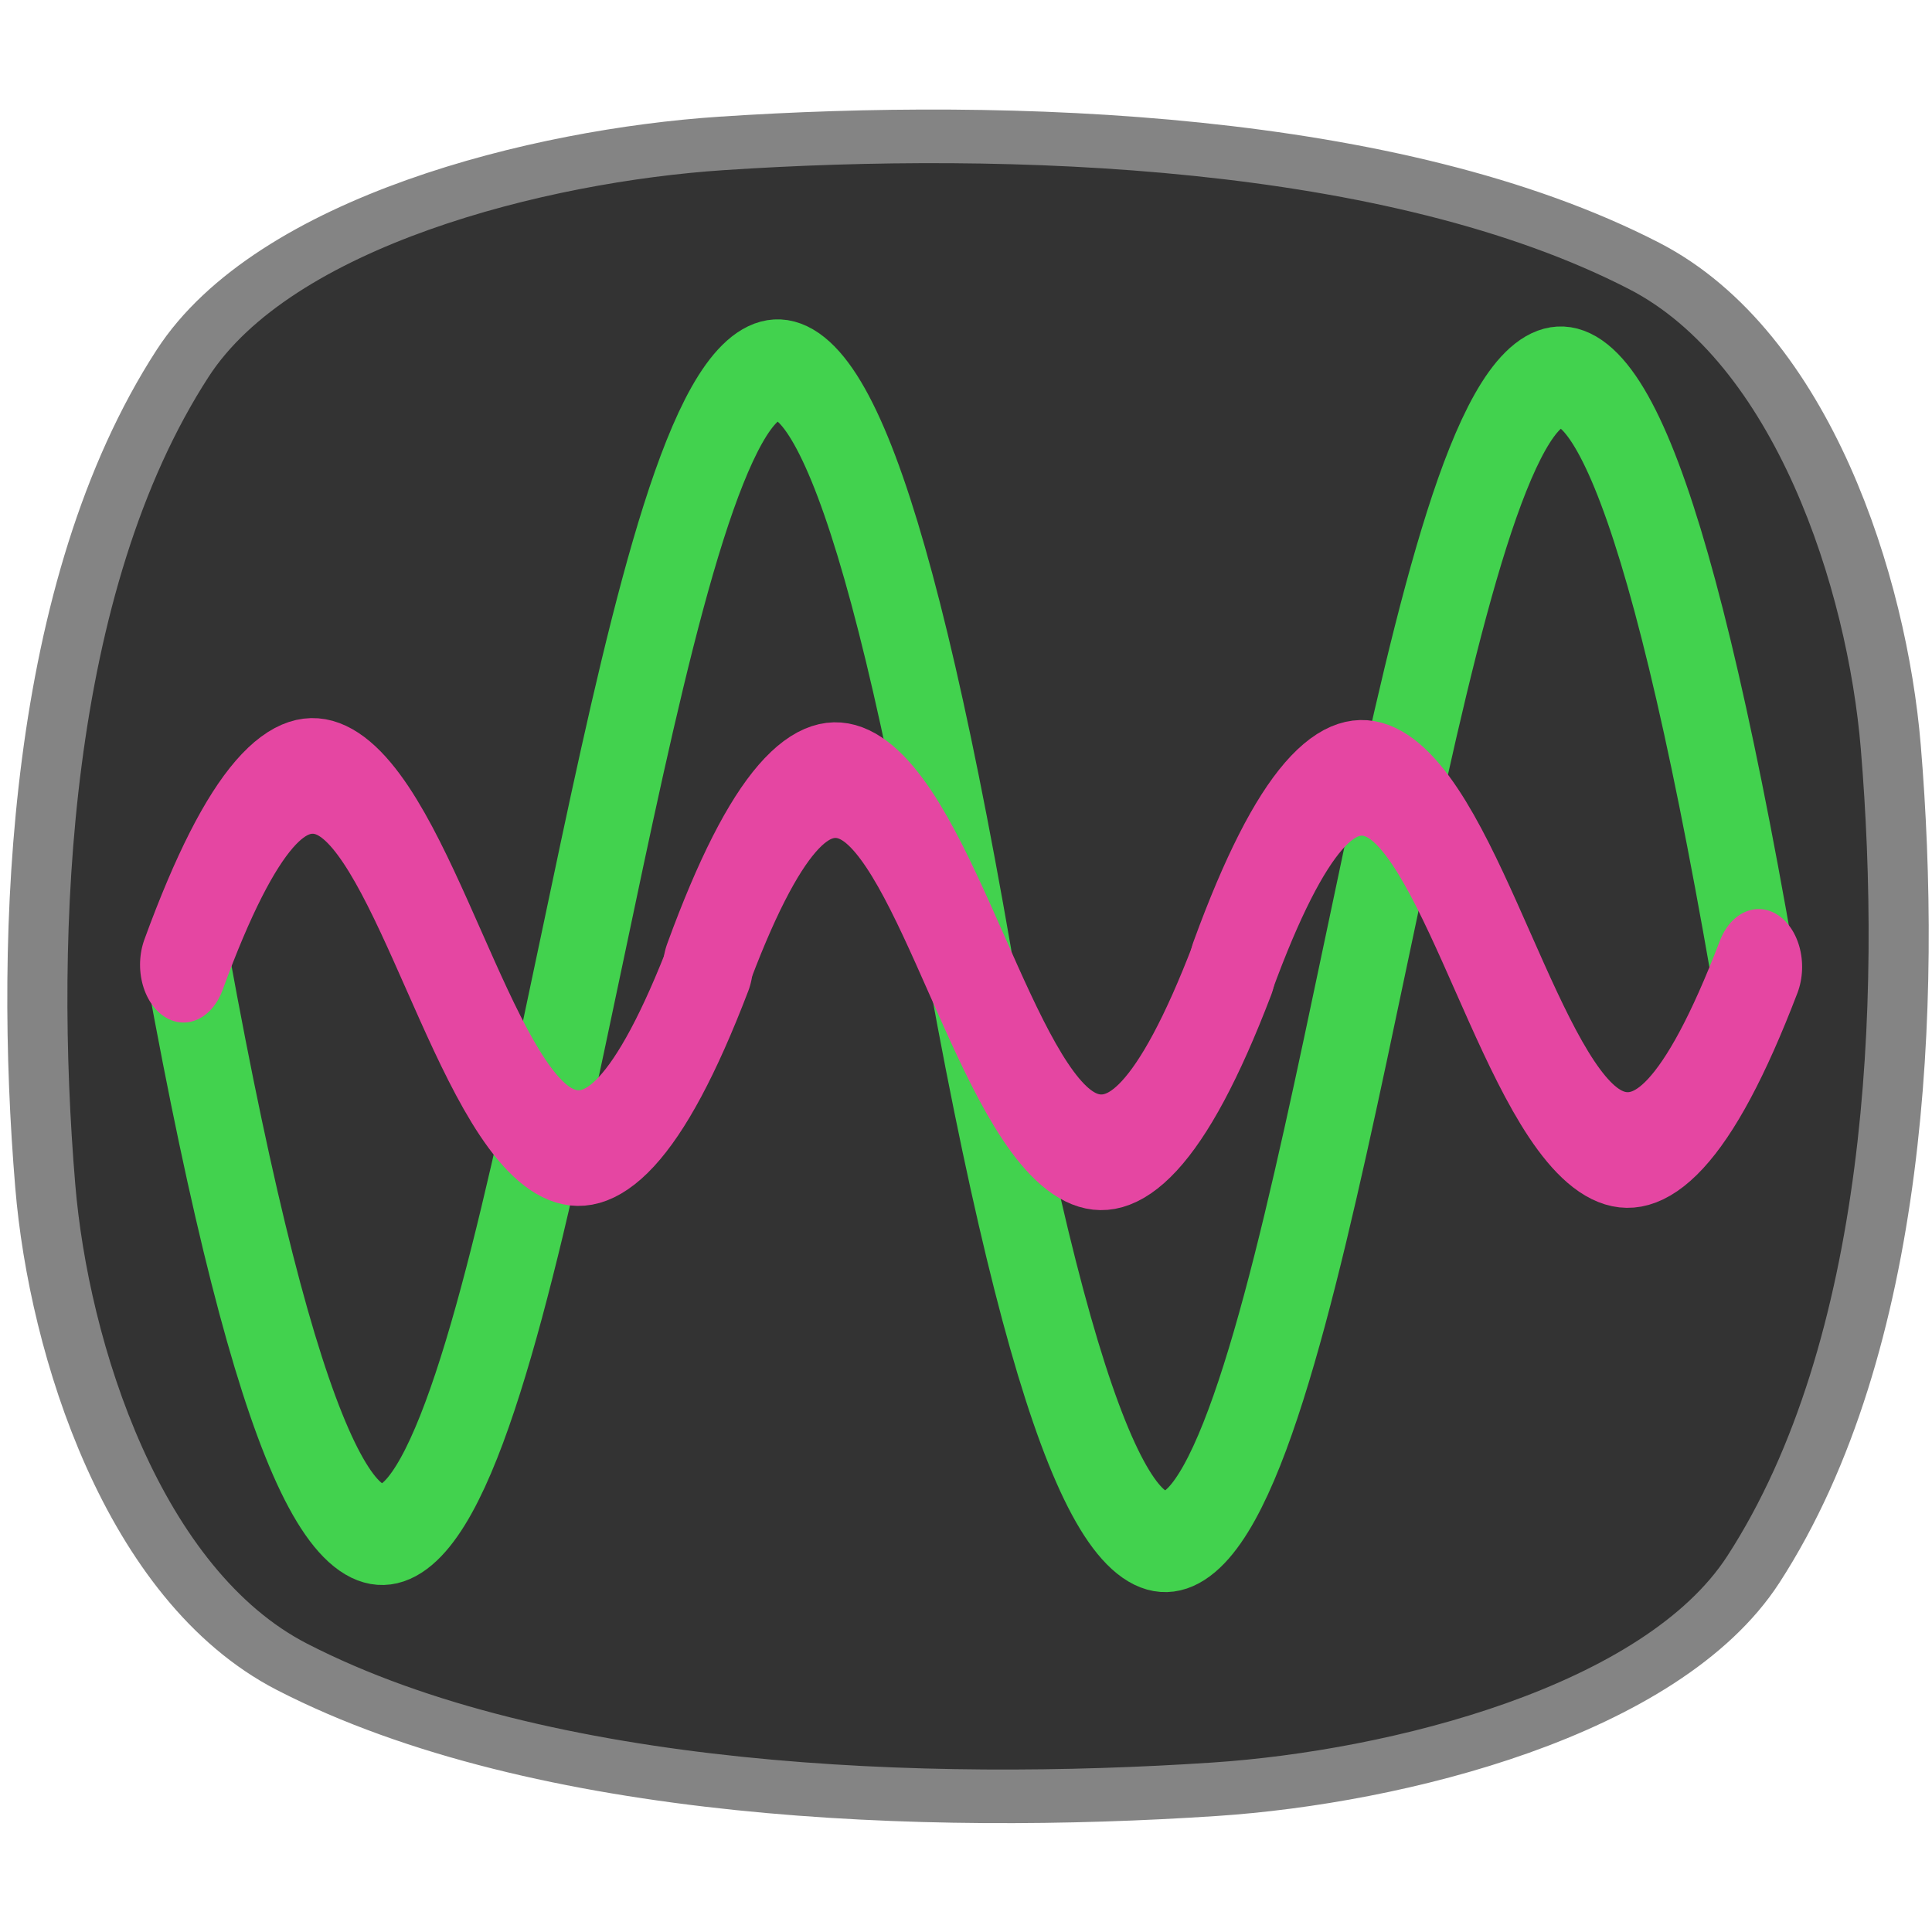 <?xml version="1.0" encoding="UTF-8" standalone="no"?>
<!-- Created with Inkscape (http://www.inkscape.org/) -->

<svg
   width="1000"
   height="1000"
   viewBox="0 0 1000 1000"
   version="1.1"
   id="svg1"
   inkscape:version="1.3 (0e150ed6c4, 2023-07-21)"
   sodipodi:docname="favicon.svg"
   xmlns:inkscape="http://www.inkscape.org/namespaces/inkscape"
   xmlns:sodipodi="http://sodipodi.sourceforge.net/DTD/sodipodi-0.dtd"
   xmlns="http://www.w3.org/2000/svg"
   xmlns:svg="http://www.w3.org/2000/svg">
  <sodipodi:namedview
     id="namedview1"
     pagecolor="#ffffff"
     bordercolor="#000000"
     borderopacity="0.25"
     inkscape:showpageshadow="2"
     inkscape:pageopacity="0.0"
     inkscape:pagecheckerboard="true"
     inkscape:deskcolor="#d1d1d1"
     inkscape:document-units="px"
     showguides="true"
     inkscape:zoom="0.73139029"
     inkscape:cx="427.95208"
     inkscape:cy="464.18445"
     inkscape:window-width="1920"
     inkscape:window-height="1017"
     inkscape:window-x="-8"
     inkscape:window-y="-8"
     inkscape:window-maximized="1"
     inkscape:current-layer="layer1">
    <sodipodi:guide
       position="380.918,495.331"
       orientation="0,-1"
       id="guide6"
       inkscape:locked="false" />
  </sodipodi:namedview>
  <defs
     id="defs1">
    <rect
       x="811.144"
       y="831.446"
       width="115.049"
       height="104.414"
       id="rect8" />
  </defs>
  <g
     inkscape:label="Layer 1"
     inkscape:groupmode="layer"
     id="layer1">
    <path
       sodipodi:type="star"
       style="mix-blend-mode:color-dodge;fill:#333333;fill-opacity:1;stroke:#848484;stroke-width:16.177;stroke-linecap:round;stroke-dasharray:none;stroke-dashoffset:0;stroke-opacity:1"
       id="path16"
       inkscape:flatsided="false"
       sodipodi:sides="4"
       sodipodi:cx="-236.53581"
       sodipodi:cy="262.51373"
       sodipodi:r1="278.93829"
       sodipodi:r2="257.06912"
       sodipodi:arg1="0.71079423"
       sodipodi:arg2="1.3098718"
       inkscape:rounded="0.30934445"
       inkscape:randomized="0"
       d="m -25.144,444.503 c -24.692,42.732 -95.858,62.723 -145.075,66.378 -77.446,5.751 -181.066,1.878 -248.306,-36.976 -42.732,-24.692 -62.723,-95.858 -66.378,-145.075 -5.751,-77.446 -1.878,-181.066 36.976,-248.306 24.692,-42.732 95.858,-62.723 145.075,-66.378 77.446,-5.751 181.066,-1.878 248.306,36.976 42.732,24.692 62.723,95.858 66.378,145.075 5.751,77.446 1.878,181.066 -36.976,248.306 z"
       transform="matrix(1.923,0,0,1.715,955.898,49.97)" />
    <g
       id="g13"
       style="stroke-width:34.712;stroke-dasharray:none"
       transform="matrix(1.267,0,0,1.506,-192.48,-261.162)">
      <g
         id="g14"
         style="stroke-width:34.712;stroke-dasharray:none">
        <path
           style="fill:none;stroke:#42d24e;stroke-width:34.712;stroke-linecap:round;stroke-dasharray:none;stroke-dashoffset:0;stroke-opacity:1"
           d="M 868.025,506.034 C 723.65,-193 696.834,1193.144 548.322,506.281"
           id="path6-6-0"
           sodipodi:nodetypes="cc" />
        <path
           style="fill:none;stroke:#42d24e;stroke-width:34.712;stroke-linecap:round;stroke-dasharray:none;stroke-dashoffset:0;stroke-opacity:1"
           d="M 548.095,503.589 C 403.72,-195.445 376.904,1190.698 228.392,503.836"
           id="path6-9-9"
           sodipodi:nodetypes="cc" />
      </g>
    </g>
    <g
       id="g12"
       transform="matrix(1.237,0,0,1.646,-176.901,-330.129)"
       style="mix-blend-mode:lighten;stroke-width:36.365;stroke-dasharray:none">
      <path
         style="fill:none;stroke:#e546a2;stroke-width:36.365;stroke-linecap:round;stroke-dasharray:none;stroke-dashoffset:0;stroke-opacity:1"
         d="m 219.791,503.928 c 99.389,-204.386 117.849,200.899 220.086,0.072"
         id="path6"
         sodipodi:nodetypes="cc" />
      <path
         style="fill:none;stroke:#e546a2;stroke-width:36.365;stroke-linecap:round;stroke-dasharray:none;stroke-dashoffset:0;stroke-opacity:1"
         d="m 438.557,505.252 c 99.389,-204.386 117.849,200.899 220.086,0.072"
         id="path6-6"
         sodipodi:nodetypes="cc" />
      <path
         style="fill:none;stroke:#e546a2;stroke-width:36.365;stroke-linecap:round;stroke-dasharray:none;stroke-dashoffset:0;stroke-opacity:1"
         d="m 658.799,504.537 c 99.389,-204.386 117.849,200.899 220.086,0.072"
         id="path6-9"
         sodipodi:nodetypes="cc" />
    </g>
  </g>
</svg>
